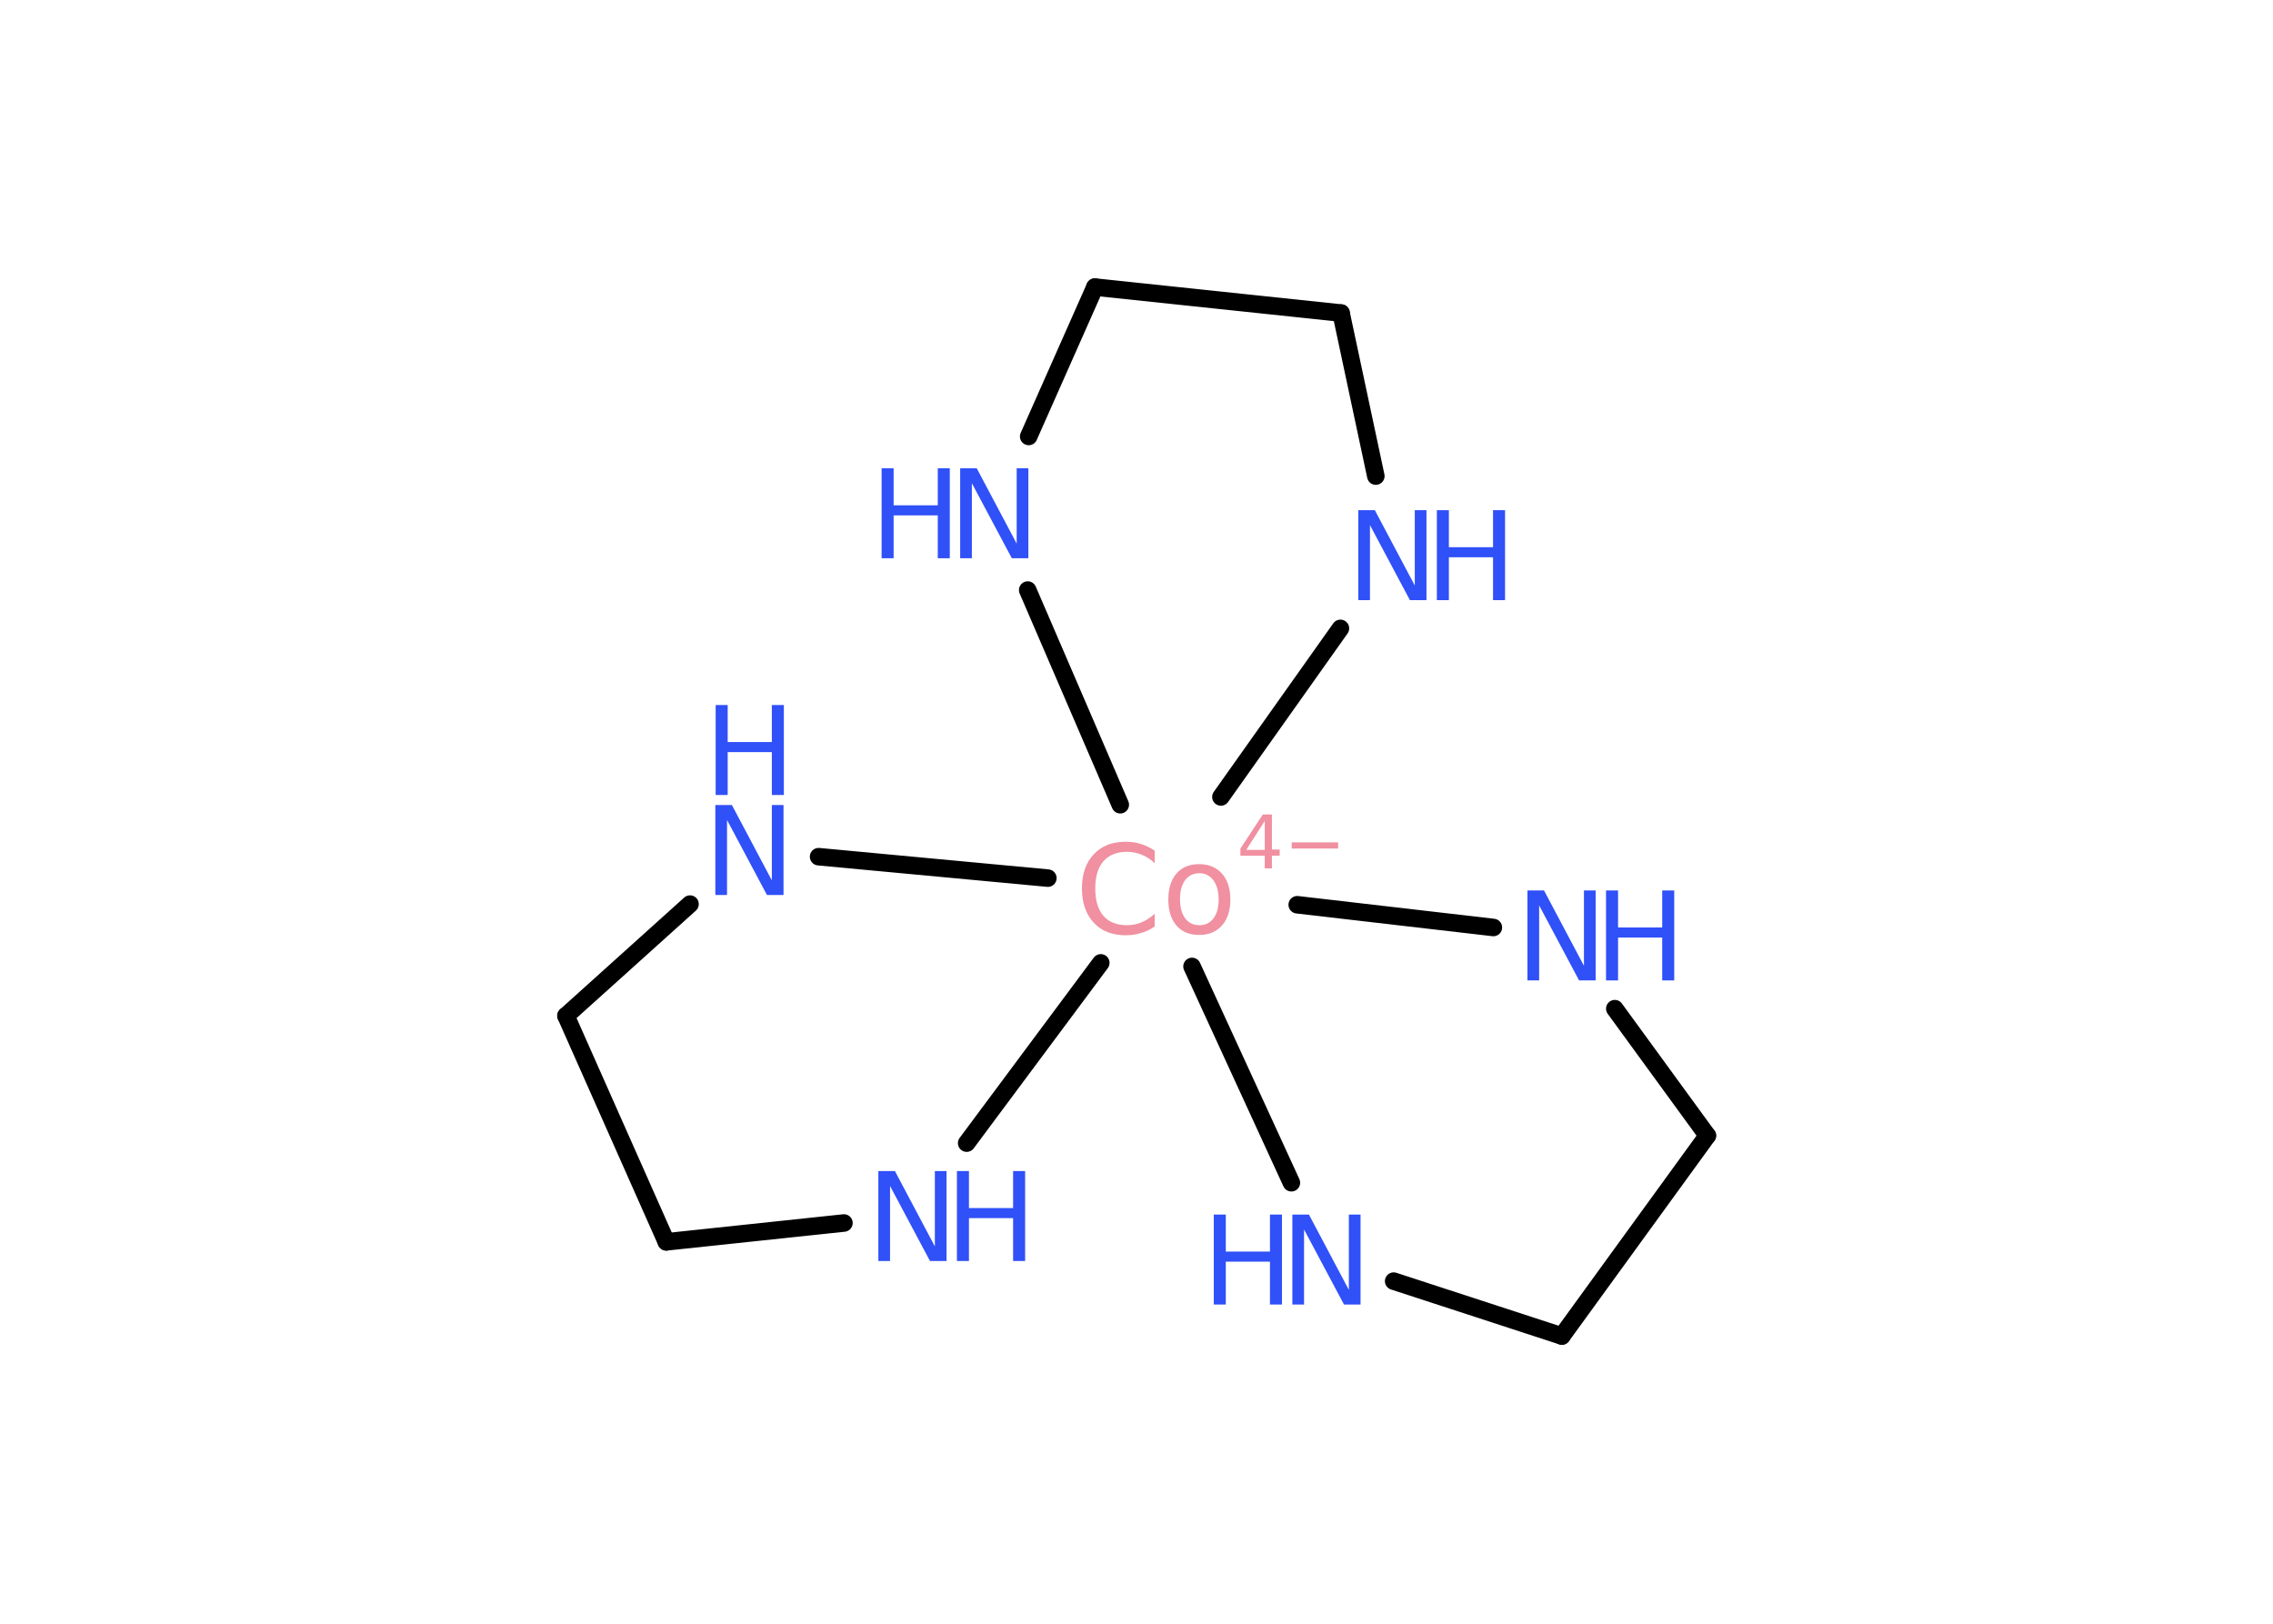 <?xml version='1.0' encoding='UTF-8'?>
<!DOCTYPE svg PUBLIC "-//W3C//DTD SVG 1.1//EN" "http://www.w3.org/Graphics/SVG/1.1/DTD/svg11.dtd">
<svg version='1.2' xmlns='http://www.w3.org/2000/svg' xmlns:xlink='http://www.w3.org/1999/xlink' width='70.0mm' height='50.0mm' viewBox='0 0 70.0 50.0'>
  <desc>Generated by the Chemistry Development Kit (http://github.com/cdk)</desc>
  <g stroke-linecap='round' stroke-linejoin='round' stroke='#000000' stroke-width='.54' fill='#3050F8'>
    <rect x='.0' y='.0' width='70.0' height='50.0' fill='#FFFFFF' stroke='none'/>
    <g id='mol1' class='mol'>
      <line id='mol1bnd1' class='bond' x1='41.3' y1='9.64' x2='33.72' y2='8.84'/>
      <line id='mol1bnd2' class='bond' x1='33.72' y1='8.84' x2='31.68' y2='13.44'/>
      <line id='mol1bnd3' class='bond' x1='31.65' y1='18.17' x2='34.5' y2='24.78'/>
      <line id='mol1bnd4' class='bond' x1='37.6' y1='24.54' x2='41.28' y2='19.35'/>
      <line id='mol1bnd5' class='bond' x1='41.3' y1='9.64' x2='42.37' y2='14.66'/>
      <line id='mol1bnd6' class='bond' x1='39.95' y1='27.86' x2='45.99' y2='28.56'/>
      <line id='mol1bnd7' class='bond' x1='49.73' y1='31.06' x2='52.58' y2='34.97'/>
      <line id='mol1bnd8' class='bond' x1='52.58' y1='34.97' x2='48.1' y2='41.14'/>
      <line id='mol1bnd9' class='bond' x1='48.1' y1='41.14' x2='42.92' y2='39.45'/>
      <line id='mol1bnd10' class='bond' x1='36.71' y1='29.76' x2='39.77' y2='36.42'/>
      <line id='mol1bnd11' class='bond' x1='32.27' y1='27.04' x2='25.21' y2='26.38'/>
      <line id='mol1bnd12' class='bond' x1='21.25' y1='27.84' x2='17.43' y2='31.28'/>
      <line id='mol1bnd13' class='bond' x1='17.43' y1='31.28' x2='20.52' y2='38.24'/>
      <line id='mol1bnd14' class='bond' x1='20.52' y1='38.24' x2='25.99' y2='37.66'/>
      <line id='mol1bnd15' class='bond' x1='33.9' y1='29.65' x2='29.77' y2='35.2'/>
      <g id='mol1atm3' class='atom'>
        <path d='M29.58 14.42h.5l1.23 2.32v-2.32h.36v2.77h-.51l-1.23 -2.31v2.31h-.36v-2.77z' stroke='none'/>
        <path d='M27.15 14.42h.37v1.14h1.36v-1.14h.37v2.77h-.37v-1.32h-1.36v1.32h-.37v-2.77z' stroke='none'/>
      </g>
      <g id='mol1atm4' class='atom'>
        <path d='M35.56 26.18v.4q-.19 -.18 -.4 -.26q-.21 -.09 -.45 -.09q-.47 .0 -.73 .29q-.25 .29 -.25 .84q.0 .55 .25 .84q.25 .29 .73 .29q.24 .0 .45 -.09q.21 -.09 .4 -.26v.39q-.2 .14 -.42 .2q-.22 .07 -.47 .07q-.63 .0 -.99 -.39q-.36 -.39 -.36 -1.05q.0 -.67 .36 -1.05q.36 -.39 .99 -.39q.25 .0 .47 .07q.22 .07 .41 .2zM36.93 26.89q-.27 .0 -.43 .21q-.16 .21 -.16 .59q.0 .37 .16 .59q.16 .21 .44 .21q.27 .0 .43 -.21q.16 -.21 .16 -.58q.0 -.37 -.16 -.59q-.16 -.22 -.43 -.22zM36.93 26.61q.44 .0 .7 .29q.26 .29 .26 .8q.0 .51 -.26 .8q-.26 .29 -.7 .29q-.45 .0 -.7 -.29q-.25 -.29 -.25 -.8q.0 -.51 .25 -.8q.25 -.29 .7 -.29z' stroke='none' fill='#F090A0'/>
        <path d='M38.95 25.28l-.57 .89h.57v-.89zM38.89 25.08h.28v1.08h.24v.19h-.24v.39h-.22v-.39h-.75v-.22l.69 -1.05zM39.78 25.94h1.43v.19h-1.43v-.19z' stroke='none' fill='#F090A0'/>
      </g>
      <g id='mol1atm5' class='atom'>
        <path d='M41.84 15.71h.5l1.23 2.32v-2.32h.36v2.77h-.51l-1.23 -2.31v2.31h-.36v-2.77z' stroke='none'/>
        <path d='M44.25 15.71h.37v1.14h1.36v-1.14h.37v2.77h-.37v-1.32h-1.36v1.32h-.37v-2.77z' stroke='none'/>
      </g>
      <g id='mol1atm6' class='atom'>
        <path d='M47.05 27.42h.5l1.23 2.32v-2.32h.36v2.77h-.51l-1.23 -2.31v2.31h-.36v-2.77z' stroke='none'/>
        <path d='M49.46 27.42h.37v1.14h1.36v-1.14h.37v2.77h-.37v-1.32h-1.36v1.32h-.37v-2.77z' stroke='none'/>
      </g>
      <g id='mol1atm9' class='atom'>
        <path d='M39.81 37.4h.5l1.23 2.32v-2.32h.36v2.77h-.51l-1.23 -2.31v2.31h-.36v-2.77z' stroke='none'/>
        <path d='M37.38 37.4h.37v1.14h1.36v-1.14h.37v2.77h-.37v-1.32h-1.36v1.32h-.37v-2.77z' stroke='none'/>
      </g>
      <g id='mol1atm10' class='atom'>
        <path d='M22.04 24.79h.5l1.23 2.32v-2.32h.36v2.77h-.51l-1.23 -2.31v2.31h-.36v-2.77z' stroke='none'/>
        <path d='M22.04 21.71h.37v1.14h1.36v-1.14h.37v2.77h-.37v-1.32h-1.36v1.32h-.37v-2.77z' stroke='none'/>
      </g>
      <g id='mol1atm13' class='atom'>
        <path d='M27.06 36.06h.5l1.23 2.32v-2.32h.36v2.77h-.51l-1.23 -2.31v2.31h-.36v-2.77z' stroke='none'/>
        <path d='M29.47 36.06h.37v1.14h1.36v-1.14h.37v2.77h-.37v-1.32h-1.36v1.32h-.37v-2.77z' stroke='none'/>
      </g>
    </g>
  </g>
</svg>
